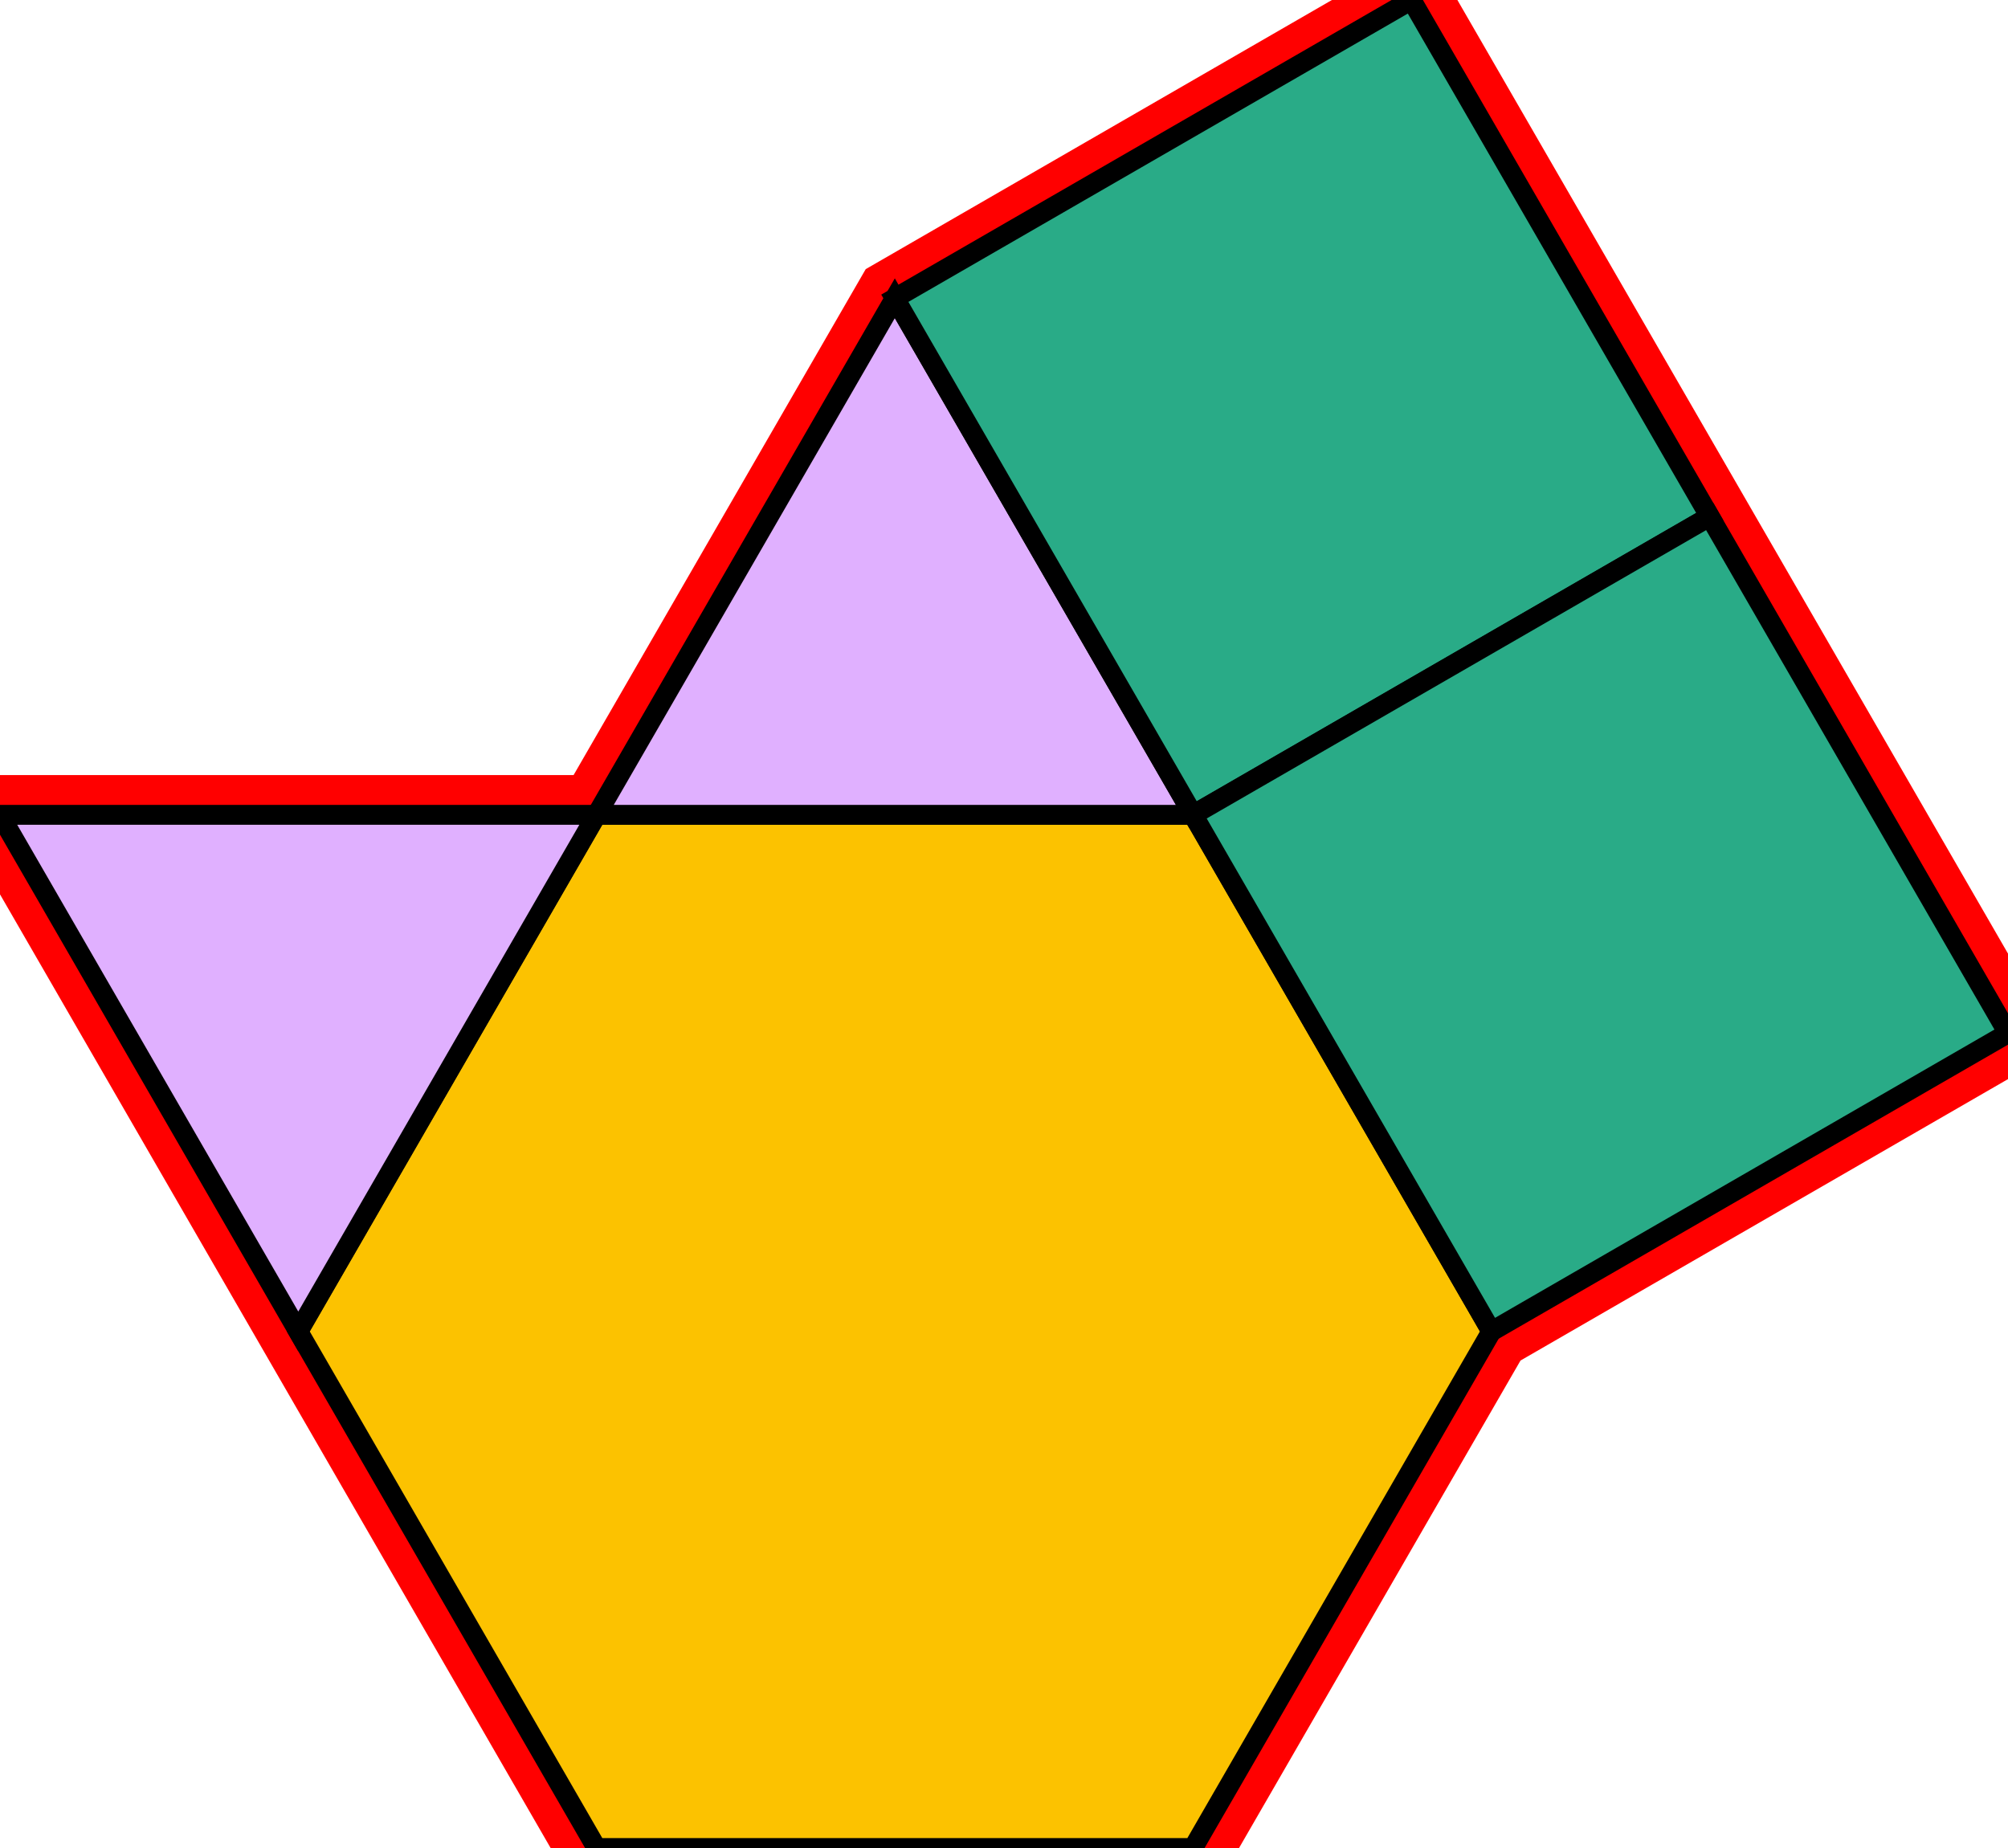 <?xml version="1.0" encoding="utf-8"?>
<svg xmlns="http://www.w3.org/2000/svg" id="mainSVG" pointer-events="all" width="100.98" height="92.942" EdgeLen="30" template="u2_7_tu" code="B2_2_1_0" copyright="Francis Hemsher, 2012">
	<polygon id="BorderPoly" fill="none" pointer-events="none" stroke="red" stroke-width="4" transform="" points="70.981,4.57764e-005 45,15 30,40.98 -4.95911e-005,40.98 15,66.962 30,92.943 60,92.943 75,66.962 100.981,51.962 85.981,25.981"/>
	<g id="mainPolyG" transform=""><polygon id="mainPoly" fill="rgb(252, 194, 0)" stroke="black" onmouseover="setChange(evt)" onmouseout="unhiliteChange(evt)" onclick="changeMe(evt)" points="60,40.98 30,40.98 15,66.962 30,92.943 60,92.943 75,66.962" seed="0"/><polygon fill="rgb(224, 176, 255)" stroke="black" stroke-width="1" onmouseover="setChange(evt)" onmouseout="unhiliteChange(evt)" onclick="changeMe(evt)" points="30,40.98 -4.95911e-005,40.98 15,66.962" seed="1"/><polygon fill="rgb(224, 176, 255)" stroke="black" stroke-width="1" onmouseover="setChange(evt)" onmouseout="unhiliteChange(evt)" onclick="changeMe(evt)" points="60,40.98 45,15 30,40.98" seed="2"/><polygon fill="rgb(41, 171, 135)" stroke="black" stroke-width="1" onmouseover="setChange(evt)" onmouseout="unhiliteChange(evt)" onclick="changeMe(evt)" points="85.981,25.981 70.981,4.57764e-005 45,15 60,40.98" seed="3"/><polygon fill="rgb(41, 171, 135)" stroke="black" stroke-width="1" onmouseover="setChange(evt)" onmouseout="unhiliteChange(evt)" onclick="changeMe(evt)" points="100.981,51.962 85.981,25.98 60.001,40.981 75,66.962" seed="4"/></g>
</svg>
